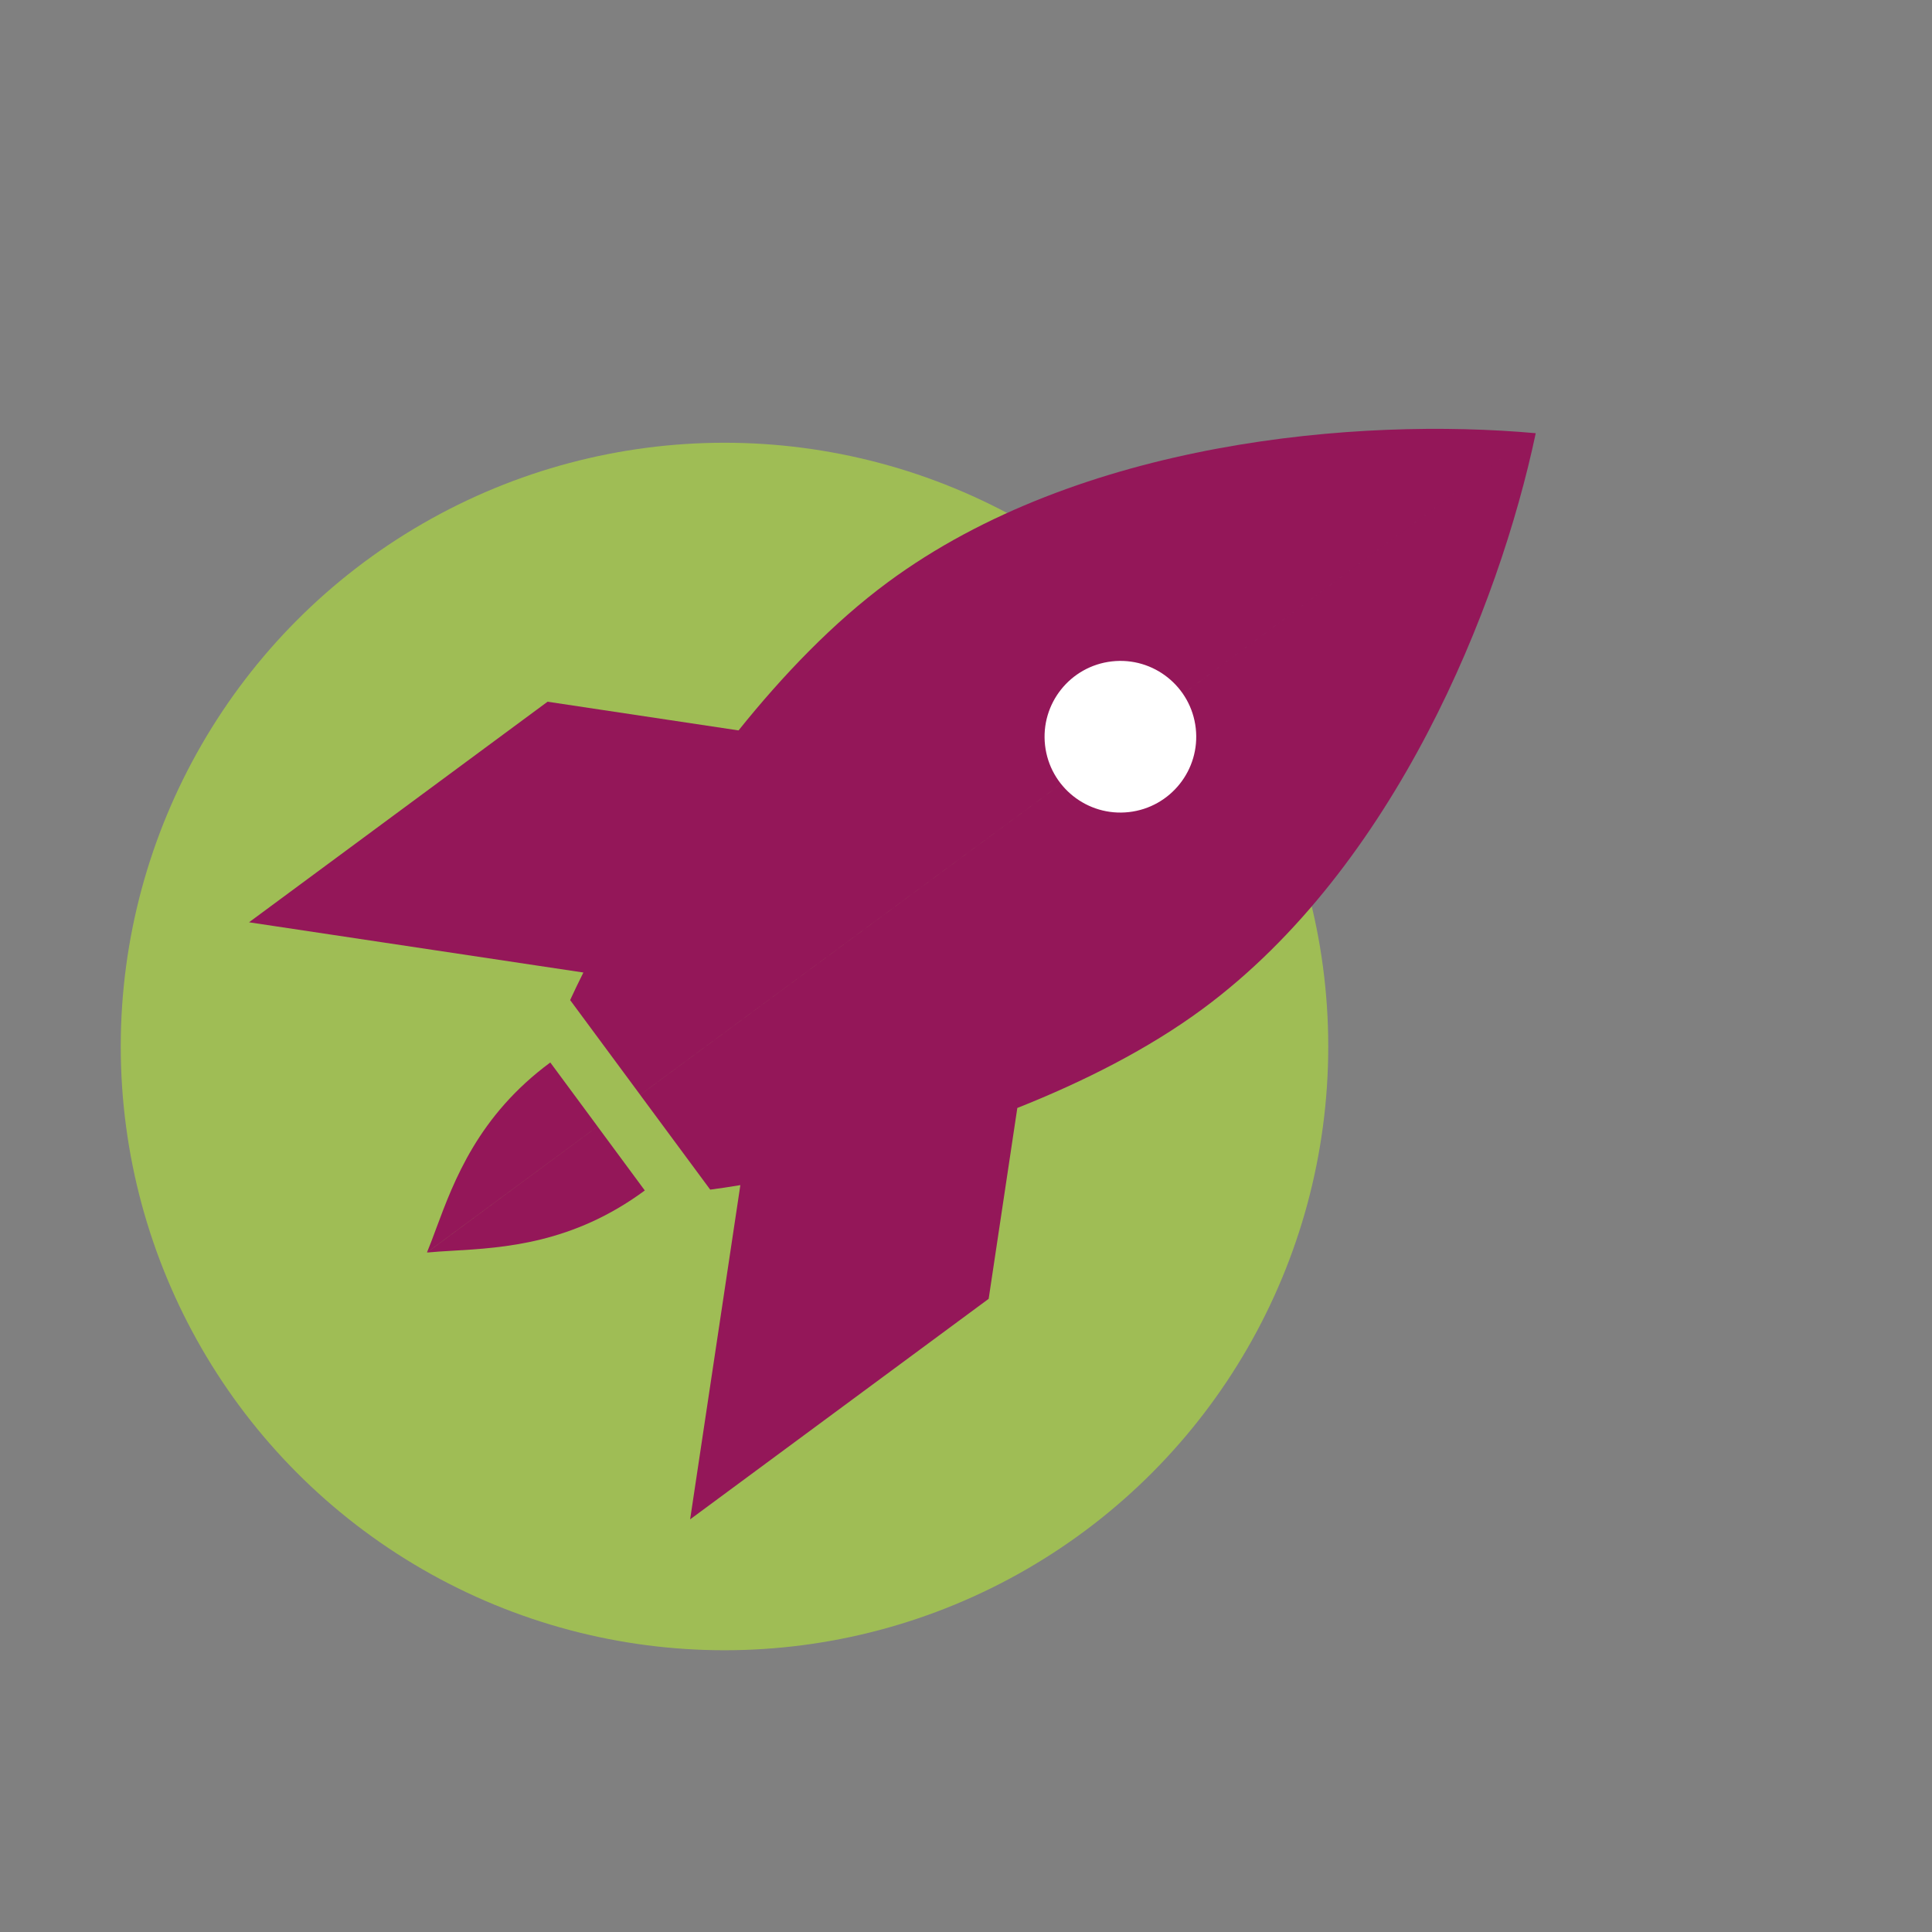 <svg width="48" height="48" viewBox="0 0 48 48" fill="none" xmlns="http://www.w3.org/2000/svg">
<rect x="0" y="0" width="48" height="48" fill="#808080" stroke="none"/>
<circle cx="18" cy="26" r="15" fill="#9FBD55"/>
<path fill-rule="evenodd" clip-rule="evenodd" d="M15.905 27.201L38.155 10.763C33.766 10.365 26.824 10.945 22.056 14.467C20.705 15.466 19.451 16.773 18.349 18.147L13.604 17.434L6.187 22.914L14.494 24.162C14.369 24.412 14.259 24.641 14.165 24.847L15.905 27.201ZM15.905 27.202L38.155 10.763C37.245 15.075 34.652 21.541 29.884 25.063C28.532 26.062 26.913 26.877 25.275 27.527L24.563 32.269L17.146 37.748L18.394 29.444C18.119 29.49 17.868 29.527 17.645 29.556L15.905 27.202ZM14.846 27.986L13.672 26.397C11.88 27.72 11.279 29.334 10.839 30.516L10.839 30.516C10.759 30.733 10.684 30.934 10.608 31.117L14.846 27.986ZM14.846 27.987L16.02 29.577C14.229 30.9 12.509 31 11.25 31.074L11.25 31.074C11.02 31.087 10.805 31.1 10.608 31.119L14.846 27.987Z" fill="#941759"/>
<circle cx="27.836" cy="18.304" r="1.884" transform="rotate(-6.458 27.836 18.304)" fill="white"/>
</svg>

